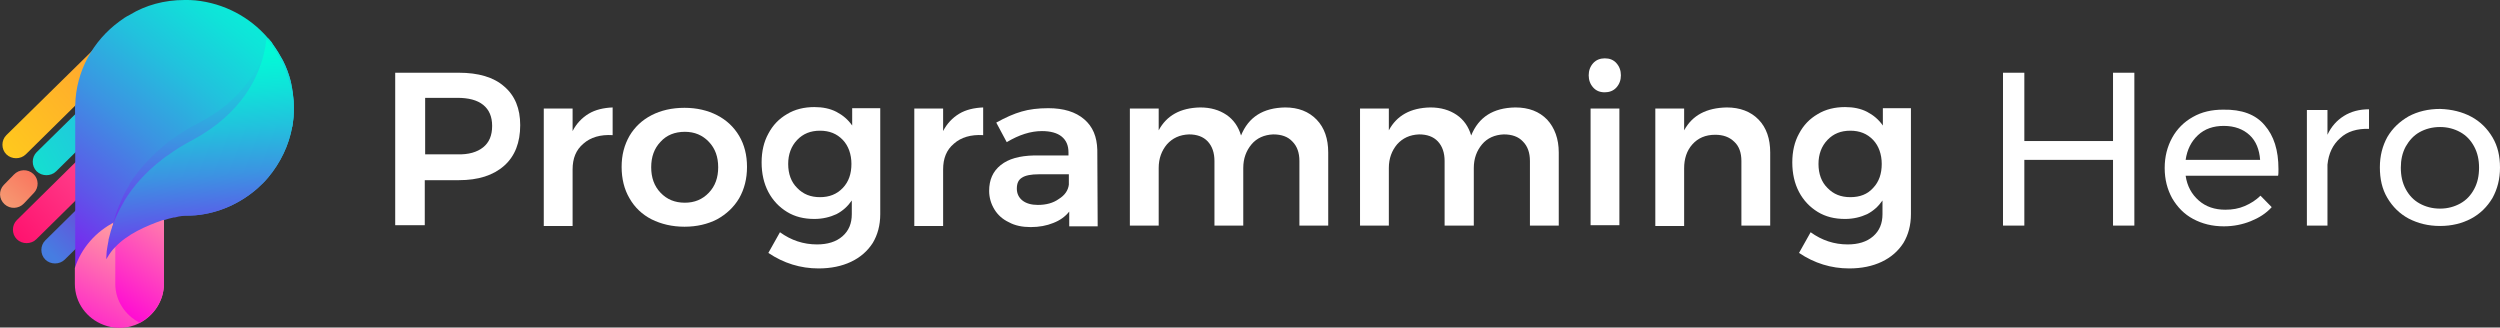 <svg width="229" height="30" viewBox="0 0 229 30" fill="none" xmlns="http://www.w3.org/2000/svg">
<rect x="0" y="0" width="229" height="30" fill="#333333" stroke="none"/>
<path d="M11.141 3.755C10.661 3.281 9.839 3.281 9.359 3.755L0.583 12.379C0.103 12.853 0.103 13.664 0.583 14.138C1.063 14.611 1.885 14.611 2.365 14.138L11.107 5.513C11.621 5.04 11.621 4.228 11.141 3.755Z" fill="url(#paint0_linear_1343_16754)"/>
<path d="M13.782 14.273C13.302 13.8 12.479 13.8 11.999 14.273L4.149 22.018C3.669 22.492 3.669 23.303 4.149 23.777C4.629 24.251 5.452 24.251 5.932 23.777L13.782 16.032C14.262 15.558 14.262 14.747 13.782 14.273Z" fill="url(#paint1_linear_1343_16754)"/>
<path d="M15.29 3.957C14.81 3.483 13.987 3.483 13.507 3.957L3.36 13.934C2.88 14.408 2.88 15.219 3.36 15.693C3.84 16.166 4.663 16.166 5.143 15.693L15.256 5.715C15.77 5.208 15.77 4.43 15.29 3.957Z" fill="url(#paint2_linear_1343_16754)"/>
<path d="M10.56 13.021C10.08 12.548 9.257 12.548 8.777 13.021L1.544 20.158C1.064 20.631 1.064 21.443 1.544 21.916C2.023 22.39 2.846 22.39 3.326 21.916L10.56 14.78C11.04 14.273 11.04 13.495 10.56 13.021Z" fill="url(#paint3_linear_1343_16754)"/>
<path d="M3.052 15.93C2.537 15.456 1.749 15.49 1.269 15.997L0.343 16.944C-0.137 17.452 -0.102 18.23 0.412 18.703C0.926 19.177 1.715 19.143 2.195 18.635L3.12 17.655C3.566 17.181 3.566 16.403 3.052 15.93Z" fill="url(#paint4_linear_1343_16754)"/>
<path d="M14.947 9.64V24.454C14.947 26.618 13.13 28.377 10.936 28.411C8.742 28.411 6.959 26.686 6.891 24.555V24.521C6.891 24.487 6.891 24.487 6.891 24.454V9.64H14.947Z" fill="url(#paint5_linear_1343_16754)"/>
<path d="M26.911 9.876C26.911 10.451 26.877 11.026 26.774 11.567C26.465 13.326 25.677 14.915 24.58 16.235C24.271 16.607 23.963 16.911 23.586 17.249C22.043 18.602 20.089 19.515 17.929 19.718C17.758 19.718 17.621 19.752 17.449 19.752C17.346 19.752 17.244 19.752 17.141 19.752C17.107 19.752 17.072 19.752 17.038 19.752C17.004 19.752 16.935 19.752 16.901 19.752C16.558 19.752 16.25 19.752 15.907 19.718C15.804 19.718 15.735 19.684 15.632 19.684H15.598C15.495 19.651 15.392 19.651 15.255 19.651C15.152 19.617 15.05 19.617 14.947 19.583C14.638 19.515 14.33 19.448 14.021 19.346C13.507 19.177 12.993 19.008 12.513 18.771C12.444 18.737 12.41 18.703 12.341 18.703C12.067 18.568 11.793 18.433 11.553 18.264C11.45 18.196 11.347 18.128 11.244 18.061C11.142 17.993 11.039 17.926 10.936 17.858C10.73 17.723 10.559 17.587 10.387 17.418C10.25 17.317 10.113 17.181 10.01 17.08C8.193 15.389 7.028 13.021 6.891 10.383C6.891 10.214 6.891 10.079 6.891 9.91C6.891 9.808 6.891 9.741 6.891 9.639C6.959 6.494 8.536 3.72 10.936 1.962C11.244 1.725 11.553 1.522 11.896 1.353C13.335 0.474 15.05 0 16.901 0C17.244 0 17.586 0 17.895 0.034C20.535 0.304 22.866 1.556 24.511 3.45C24.546 3.484 24.546 3.517 24.58 3.517C24.614 3.585 24.683 3.619 24.717 3.687C24.82 3.788 24.923 3.923 24.991 4.059C25.334 4.532 25.643 5.039 25.917 5.547C26.225 6.156 26.465 6.798 26.637 7.475C26.808 8.253 26.911 9.064 26.911 9.876Z" fill="url(#paint6_linear_1343_16754)"/>
<path d="M15.016 19.65V26.009C15.016 27.565 14.091 28.918 12.788 29.594C12.24 29.864 11.623 30.034 10.937 30.034C10.423 30.034 9.943 29.932 9.497 29.763C7.954 29.188 6.857 27.734 6.857 26.009V24.555C7.44 22.728 8.777 21.206 10.525 20.327C10.868 20.158 11.245 20.022 11.623 19.887C12.308 19.684 13.062 19.549 13.817 19.549C14.125 19.549 14.434 19.583 14.708 19.616C14.811 19.616 14.879 19.65 14.982 19.65C14.982 19.65 14.982 19.65 15.016 19.65Z" fill="url(#paint7_linear_1343_16754)"/>
<path d="M15.017 19.854V25.976C15.017 27.531 14.091 28.884 12.789 29.561C11.486 28.884 10.56 27.565 10.56 26.009V24.555C10.56 24.521 10.56 24.521 10.56 24.487V20.699C11.623 20.124 12.823 19.786 14.126 19.786C14.229 19.786 14.332 19.786 14.469 19.786C14.606 19.82 14.811 19.82 15.017 19.854C14.983 19.854 15.017 19.854 15.017 19.854Z" fill="url(#paint8_linear_1343_16754)"/>
<path d="M26.911 9.876C26.911 10.451 26.877 11.026 26.774 11.567C26.363 12.819 25.711 13.969 24.889 14.949C24.58 15.321 24.271 15.626 23.894 15.964C22.352 17.317 20.398 18.23 18.238 18.433C17.895 18.433 17.621 18.467 17.347 18.467C17.312 18.467 17.278 18.467 17.244 18.467C17.141 18.467 17.072 18.501 16.97 18.501C16.764 18.535 16.524 18.568 16.318 18.636H16.284H16.25H16.215C15.941 18.704 15.633 18.771 15.324 18.873H15.29H15.255C15.153 18.907 15.05 18.94 14.981 18.974C14.673 19.076 14.364 19.177 14.056 19.312C13.918 19.38 13.747 19.448 13.61 19.482C13.37 19.583 13.13 19.718 12.89 19.82C11.999 20.293 11.176 20.902 10.593 21.646C10.456 21.815 10.353 21.984 10.216 22.187C10.182 22.255 10.148 22.289 10.113 22.356C10.113 22.356 10.113 22.086 10.148 21.646C10.182 21.477 10.182 21.274 10.25 21.037C10.285 20.902 10.319 20.767 10.353 20.598C10.353 20.564 10.353 20.564 10.353 20.53C10.387 20.462 10.387 20.361 10.422 20.293C10.525 19.887 10.662 19.414 10.867 18.94C10.867 18.94 10.867 18.94 10.867 18.907C11.005 18.602 11.142 18.298 11.279 17.959C11.45 17.621 11.656 17.283 11.862 16.911C11.862 16.911 11.862 16.911 11.862 16.877C11.862 16.877 11.862 16.877 11.862 16.843C12.582 15.727 13.576 14.543 14.947 13.394C15.05 13.292 15.153 13.225 15.255 13.123C15.393 13.021 15.53 12.886 15.701 12.785C15.735 12.785 15.735 12.751 15.77 12.751C16.455 12.244 17.209 11.77 18.067 11.33C21.94 9.369 23.654 6.528 24.409 4.16C24.477 3.957 24.546 3.721 24.58 3.518C24.614 3.585 24.683 3.619 24.717 3.687C24.82 3.788 24.923 3.923 24.991 4.059C25.334 4.532 25.643 5.04 25.917 5.547C26.226 6.156 26.465 6.798 26.637 7.475C26.808 8.253 26.911 9.064 26.911 9.876Z" fill="url(#paint9_linear_1343_16754)"/>
<path d="M26.911 9.876C26.911 10.451 26.877 11.026 26.774 11.568C26.466 13.326 25.677 14.916 24.58 16.235C24.272 16.607 23.963 16.911 23.586 17.25C22.043 18.602 20.089 19.516 17.93 19.719C17.587 19.719 17.312 19.752 17.038 19.752C17.004 19.752 16.97 19.752 16.935 19.752C16.833 19.752 16.764 19.786 16.661 19.786C16.456 19.82 16.215 19.854 16.01 19.922H15.976H15.941H15.907C15.633 19.989 15.324 20.057 15.016 20.158C15.016 20.158 15.016 20.158 14.981 20.158H14.947H14.913C13.37 20.699 11.656 21.444 10.525 22.661C10.251 22.932 10.045 23.236 9.839 23.574C9.805 23.642 9.771 23.676 9.736 23.743C9.736 23.743 9.736 23.473 9.771 23.033C9.805 22.763 9.873 22.39 9.942 22.018C9.942 21.985 9.942 21.985 9.942 21.951C10.011 21.714 10.079 21.444 10.148 21.173C10.216 20.936 10.319 20.666 10.422 20.395C10.422 20.395 10.422 20.395 10.422 20.361C10.662 19.752 11.005 19.076 11.416 18.366C11.416 18.366 11.416 18.366 11.416 18.332C11.416 18.332 11.416 18.298 11.45 18.298C12.205 17.081 13.302 15.795 14.844 14.611C14.981 14.51 15.118 14.375 15.29 14.273C15.324 14.273 15.324 14.239 15.358 14.239C16.044 13.732 16.798 13.259 17.655 12.819C22.283 10.316 23.86 6.832 24.306 4.262C24.34 4.025 24.375 3.789 24.409 3.552C24.443 3.586 24.443 3.619 24.477 3.619C24.512 3.687 24.58 3.721 24.614 3.789C24.717 3.89 24.82 4.025 24.889 4.161C25.232 4.634 25.54 5.141 25.814 5.649C26.123 6.258 26.363 6.9 26.534 7.577C26.808 8.253 26.911 9.065 26.911 9.876Z" fill="url(#paint10_linear_1343_16754)"/>
<path d="M46.177 7.914C47.171 8.759 47.651 9.943 47.651 11.465C47.651 13.054 47.171 14.306 46.177 15.185C45.183 16.065 43.812 16.504 42.029 16.504H38.909V20.631H36.201V6.662H42.029C43.812 6.662 45.217 7.068 46.177 7.914ZM44.257 13.494C44.806 13.054 45.08 12.412 45.08 11.533C45.08 10.687 44.806 10.044 44.257 9.605C43.709 9.165 42.92 8.962 41.892 8.962H38.944V14.137H41.892C42.92 14.171 43.709 13.934 44.257 13.494Z" fill="white"/>
<path d="M53.924 10.417C54.541 10.045 55.296 9.876 56.118 9.842V12.378C54.987 12.311 54.096 12.581 53.444 13.156C52.759 13.731 52.45 14.509 52.45 15.524V20.699H49.81V9.943H52.45V12.006C52.793 11.33 53.307 10.789 53.924 10.417Z" fill="white"/>
<path d="M65.683 10.552C66.54 10.992 67.226 11.635 67.706 12.446C68.186 13.258 68.426 14.205 68.426 15.287C68.426 16.37 68.186 17.317 67.706 18.162C67.226 18.974 66.54 19.617 65.683 20.09C64.826 20.53 63.832 20.767 62.701 20.767C61.569 20.767 60.575 20.53 59.684 20.09C58.827 19.651 58.141 19.008 57.661 18.162C57.181 17.351 56.941 16.37 56.941 15.287C56.941 14.205 57.181 13.292 57.661 12.446C58.141 11.635 58.827 10.992 59.684 10.552C60.541 10.113 61.535 9.876 62.701 9.876C63.832 9.876 64.826 10.113 65.683 10.552ZM60.507 12.988C59.924 13.596 59.65 14.374 59.65 15.321C59.65 16.268 59.924 17.046 60.507 17.655C61.09 18.264 61.809 18.568 62.735 18.568C63.626 18.568 64.346 18.264 64.929 17.655C65.512 17.046 65.786 16.268 65.786 15.321C65.786 14.374 65.512 13.596 64.929 12.988C64.346 12.379 63.626 12.074 62.735 12.074C61.809 12.074 61.055 12.379 60.507 12.988Z" fill="white"/>
<path d="M80.631 9.943V19.616C80.631 20.631 80.391 21.51 79.945 22.254C79.465 22.998 78.814 23.573 77.957 23.979C77.1 24.385 76.106 24.588 74.975 24.588C73.329 24.588 71.786 24.114 70.381 23.167L71.444 21.273C72.472 22.017 73.603 22.389 74.837 22.389C75.797 22.389 76.586 22.153 77.168 21.645C77.751 21.138 78.025 20.462 78.025 19.616V18.365C77.648 18.906 77.203 19.312 76.62 19.616C76.037 19.887 75.352 20.056 74.597 20.056C73.638 20.056 72.815 19.853 72.095 19.413C71.375 18.973 70.792 18.365 70.381 17.587C69.969 16.809 69.764 15.896 69.764 14.881C69.764 13.866 69.969 12.987 70.381 12.243C70.792 11.465 71.341 10.89 72.095 10.45C72.815 10.011 73.672 9.808 74.597 9.808C75.352 9.808 76.037 9.943 76.62 10.247C77.203 10.552 77.683 10.958 78.06 11.499V9.909H80.631V9.943ZM77.203 17.215C77.751 16.64 77.991 15.896 77.991 15.016C77.991 14.137 77.717 13.359 77.203 12.818C76.654 12.243 75.969 11.972 75.112 11.972C74.254 11.972 73.569 12.243 73.02 12.818C72.472 13.393 72.198 14.137 72.198 15.016C72.198 15.929 72.472 16.674 73.02 17.215C73.569 17.79 74.254 18.06 75.112 18.06C75.969 18.06 76.654 17.79 77.203 17.215Z" fill="white"/>
<path d="M87.864 10.417C88.481 10.045 89.235 9.876 90.058 9.842V12.378C88.927 12.311 88.035 12.581 87.384 13.156C86.698 13.731 86.39 14.509 86.39 15.524V20.699H83.75V9.943H86.39V12.006C86.733 11.33 87.247 10.789 87.864 10.417Z" fill="white"/>
<path d="M97.942 20.666V19.38C97.565 19.854 97.085 20.192 96.468 20.429C95.885 20.666 95.199 20.801 94.411 20.801C93.656 20.801 92.971 20.666 92.422 20.361C91.84 20.09 91.394 19.685 91.085 19.177C90.777 18.67 90.606 18.095 90.606 17.486C90.606 16.472 90.948 15.694 91.668 15.119C92.388 14.544 93.382 14.273 94.719 14.239H97.873V13.969C97.873 13.326 97.667 12.853 97.256 12.514C96.845 12.176 96.228 12.007 95.439 12.007C94.411 12.007 93.348 12.345 92.217 13.022L91.257 11.229C92.114 10.756 92.868 10.418 93.588 10.215C94.274 10.012 95.096 9.91 96.022 9.91C97.427 9.91 98.525 10.248 99.313 10.925C100.101 11.601 100.479 12.514 100.513 13.732L100.547 20.733H97.942V20.666ZM96.982 18.23C97.53 17.892 97.839 17.452 97.907 16.911V15.964H95.165C94.445 15.964 93.931 16.066 93.622 16.269C93.279 16.472 93.142 16.81 93.142 17.283C93.142 17.723 93.314 18.095 93.656 18.366C93.999 18.636 94.479 18.771 95.062 18.771C95.816 18.771 96.468 18.602 96.982 18.23Z" fill="white"/>
<path d="M120.603 10.958C121.322 11.702 121.665 12.717 121.665 13.968V20.665H119.026V14.746C119.026 14.002 118.82 13.393 118.374 12.953C117.963 12.514 117.38 12.311 116.626 12.311C115.803 12.345 115.118 12.649 114.638 13.224C114.158 13.799 113.883 14.509 113.883 15.389V20.665H111.244V14.746C111.244 14.002 111.038 13.393 110.627 12.953C110.215 12.514 109.632 12.311 108.913 12.311C108.056 12.345 107.404 12.649 106.89 13.224C106.41 13.799 106.136 14.509 106.136 15.389V20.665H103.496V9.943H106.136V11.939C106.856 10.586 108.124 9.876 109.941 9.842C110.901 9.842 111.689 10.079 112.341 10.518C112.992 10.958 113.438 11.601 113.678 12.412C114.363 10.721 115.7 9.876 117.723 9.842C118.923 9.842 119.883 10.214 120.603 10.958Z" fill="white"/>
<path d="M141.719 10.958C142.404 11.702 142.782 12.717 142.782 13.968V20.665H140.142V14.746C140.142 14.002 139.936 13.393 139.491 12.953C139.079 12.514 138.496 12.311 137.742 12.311C136.919 12.345 136.234 12.649 135.754 13.224C135.274 13.799 135 14.509 135 15.389V20.665H132.326V14.746C132.326 14.002 132.12 13.393 131.709 12.953C131.297 12.514 130.715 12.311 129.995 12.311C129.138 12.345 128.486 12.649 127.972 13.224C127.492 13.799 127.218 14.509 127.218 15.389V20.665H124.578V9.943H127.218V11.939C127.938 10.586 129.206 9.876 131.023 9.842C131.983 9.842 132.771 10.079 133.423 10.518C134.074 10.958 134.52 11.601 134.76 12.412C135.445 10.721 136.782 9.876 138.805 9.842C140.039 9.842 140.999 10.214 141.719 10.958Z" fill="white"/>
<path d="M148.062 5.783C148.336 6.088 148.474 6.46 148.474 6.9C148.474 7.339 148.336 7.711 148.062 8.016C147.788 8.32 147.411 8.455 146.999 8.455C146.554 8.455 146.211 8.32 145.937 8.016C145.663 7.711 145.525 7.339 145.525 6.9C145.525 6.46 145.663 6.088 145.937 5.783C146.211 5.479 146.588 5.344 146.999 5.344C147.445 5.344 147.788 5.479 148.062 5.783ZM145.697 9.944H148.336V20.631H145.697V9.944Z" fill="white"/>
<path d="M161.089 10.958C161.809 11.702 162.151 12.717 162.151 13.968V20.665H159.512V14.746C159.512 14.002 159.306 13.393 158.86 12.987C158.415 12.547 157.832 12.345 157.112 12.345C156.221 12.345 155.535 12.649 155.021 13.224C154.507 13.799 154.267 14.543 154.267 15.422V20.699H151.627V9.943H154.267V11.939C155.021 10.552 156.324 9.876 158.175 9.842C159.375 9.842 160.369 10.214 161.089 10.958Z" fill="white"/>
<path d="M175.041 9.943V19.616C175.041 20.631 174.801 21.51 174.355 22.254C173.875 22.998 173.224 23.573 172.367 23.979C171.51 24.385 170.516 24.588 169.385 24.588C167.739 24.588 166.196 24.114 164.791 23.167L165.854 21.273C166.882 22.017 168.013 22.389 169.247 22.389C170.207 22.389 170.996 22.153 171.579 21.645C172.161 21.138 172.436 20.462 172.436 19.616V18.365C172.059 18.906 171.613 19.312 171.03 19.616C170.447 19.887 169.762 20.056 169.008 20.056C168.048 20.056 167.225 19.853 166.505 19.413C165.785 18.973 165.202 18.365 164.791 17.587C164.38 16.809 164.174 15.896 164.174 14.881C164.174 13.866 164.38 12.987 164.791 12.243C165.202 11.465 165.751 10.89 166.505 10.45C167.225 10.011 168.082 9.808 169.008 9.808C169.762 9.808 170.447 9.943 171.03 10.247C171.613 10.552 172.093 10.958 172.47 11.499V9.909H175.041V9.943ZM171.579 17.215C172.127 16.64 172.367 15.896 172.367 15.016C172.367 14.137 172.093 13.359 171.579 12.818C171.03 12.243 170.344 11.972 169.487 11.972C168.63 11.972 167.945 12.243 167.396 12.818C166.848 13.393 166.574 14.137 166.574 15.016C166.574 15.929 166.848 16.674 167.396 17.215C167.945 17.79 168.63 18.06 169.487 18.06C170.379 18.06 171.064 17.79 171.579 17.215Z" fill="white"/>
<path d="M183.475 6.662H185.429V12.919H193.553V6.662H195.507V20.664H193.553V14.644H185.429V20.664H183.475V6.662Z" fill="white"/>
<path d="M207.438 11.465C208.295 12.446 208.707 13.765 208.707 15.49C208.707 15.761 208.707 15.963 208.672 16.099H200.205C200.342 17.046 200.753 17.79 201.405 18.365C202.056 18.94 202.879 19.21 203.839 19.21C204.49 19.21 205.073 19.109 205.621 18.872C206.17 18.635 206.65 18.331 207.061 17.925L208.09 18.974C207.575 19.549 206.924 19.954 206.17 20.259C205.416 20.563 204.593 20.732 203.702 20.732C202.639 20.732 201.713 20.496 200.891 20.056C200.068 19.616 199.451 18.974 198.971 18.162C198.525 17.35 198.285 16.437 198.285 15.389C198.285 14.34 198.525 13.427 198.971 12.615C199.416 11.803 200.068 11.161 200.856 10.721C201.679 10.248 202.605 10.045 203.633 10.045C205.347 10.011 206.616 10.484 207.438 11.465ZM207.027 14.644C206.958 13.697 206.65 12.919 206.067 12.378C205.484 11.837 204.696 11.533 203.702 11.533C202.742 11.533 201.953 11.803 201.336 12.378C200.719 12.953 200.342 13.697 200.205 14.644H207.027Z" fill="white"/>
<path d="M214.704 10.62C215.356 10.214 216.11 10.011 217.001 10.011V11.803C215.904 11.77 215.013 12.04 214.362 12.649C213.676 13.258 213.299 14.069 213.196 15.084V20.665H211.311V10.078H213.196V12.345C213.539 11.6 214.053 11.025 214.704 10.62Z" fill="white"/>
<path d="M226.361 10.688C227.184 11.127 227.835 11.77 228.315 12.582C228.795 13.393 229 14.307 229 15.355C229 16.404 228.76 17.317 228.315 18.129C227.835 18.94 227.184 19.583 226.361 20.023C225.538 20.462 224.578 20.699 223.515 20.699C222.418 20.699 221.493 20.462 220.636 20.023C219.813 19.583 219.162 18.94 218.682 18.129C218.202 17.317 217.996 16.404 217.996 15.321C217.996 14.273 218.236 13.36 218.682 12.548C219.162 11.736 219.813 11.127 220.636 10.654C221.459 10.214 222.418 9.978 223.515 9.978C224.578 10.011 225.538 10.248 226.361 10.688ZM221.63 12.108C221.081 12.413 220.67 12.886 220.362 13.427C220.053 14.002 219.916 14.645 219.916 15.355C219.916 16.099 220.053 16.742 220.362 17.317C220.67 17.892 221.081 18.331 221.63 18.636C222.178 18.94 222.795 19.109 223.515 19.109C224.201 19.109 224.818 18.94 225.367 18.636C225.915 18.331 226.326 17.892 226.635 17.317C226.944 16.742 227.081 16.099 227.081 15.355C227.081 14.645 226.944 14.002 226.635 13.427C226.326 12.852 225.915 12.413 225.367 12.108C224.818 11.804 224.201 11.635 223.515 11.635C222.795 11.635 222.178 11.804 221.63 12.108Z" fill="white"/>
<defs>
<linearGradient id="paint0_linear_1343_16754" x1="12.499" y1="3.531" x2="-1.729" y2="15.472" gradientUnits="userSpaceOnUse">
<stop offset="1.38522e-07" stop-color="#FF9C35"/>
<stop offset="1" stop-color="#FFD019"/>
</linearGradient>
<linearGradient id="paint1_linear_1343_16754" x1="11.637" y1="16.598" x2="4.565" y2="23.18" gradientUnits="userSpaceOnUse">
<stop offset="1.38522e-07" stop-color="#8623D6"/>
<stop offset="1" stop-color="#467DE1"/>
</linearGradient>
<linearGradient id="paint2_linear_1343_16754" x1="21.679" y1="3.654" x2="-3.347" y2="16.491" gradientUnits="userSpaceOnUse">
<stop offset="1.38522e-07" stop-color="#4289FF"/>
<stop offset="1" stop-color="#07F8C3"/>
</linearGradient>
<linearGradient id="paint3_linear_1343_16754" x1="12.105" y1="12.394" x2="1.422" y2="21.591" gradientUnits="userSpaceOnUse">
<stop offset="1.38522e-07" stop-color="#FF589B"/>
<stop offset="1" stop-color="#FF136F"/>
</linearGradient>
<linearGradient id="paint4_linear_1343_16754" x1="4.805" y1="13.99" x2="0.123" y2="19.191" gradientUnits="userSpaceOnUse">
<stop offset="1.38522e-07" stop-color="#FC5E51"/>
<stop offset="1" stop-color="#F59E75"/>
</linearGradient>
<linearGradient id="paint5_linear_1343_16754" x1="4.073" y1="26.227" x2="26.934" y2="-3.035" gradientUnits="userSpaceOnUse">
<stop offset="0.001" stop-color="#8D00F3"/>
<stop offset="0.042" stop-color="#850FF1"/>
<stop offset="0.25" stop-color="#5D57E9"/>
<stop offset="0.447" stop-color="#3C93E2"/>
<stop offset="0.626" stop-color="#22C1DD"/>
<stop offset="0.783" stop-color="#0FE3D9"/>
<stop offset="0.913" stop-color="#04F8D7"/>
<stop offset="1" stop-color="#00FFD6"/>
</linearGradient>
<linearGradient id="paint6_linear_1343_16754" x1="3.892" y1="26.083" x2="26.751" y2="-3.177" gradientUnits="userSpaceOnUse">
<stop offset="0.001" stop-color="#8D00F3"/>
<stop offset="0.042" stop-color="#850FF1"/>
<stop offset="0.25" stop-color="#5D57E9"/>
<stop offset="0.447" stop-color="#3C93E2"/>
<stop offset="0.626" stop-color="#22C1DD"/>
<stop offset="0.783" stop-color="#0FE3D9"/>
<stop offset="0.913" stop-color="#04F8D7"/>
<stop offset="1" stop-color="#00FFD6"/>
</linearGradient>
<linearGradient id="paint7_linear_1343_16754" x1="6.94" y1="32.655" x2="15.009" y2="18.039" gradientUnits="userSpaceOnUse">
<stop stop-color="#FF00D7"/>
<stop offset="1" stop-color="#FFD58D"/>
</linearGradient>
<linearGradient id="paint8_linear_1343_16754" x1="9.481" y1="28.463" x2="19.372" y2="14.64" gradientUnits="userSpaceOnUse">
<stop stop-color="#FF00D7"/>
<stop offset="1" stop-color="#FFD58D"/>
</linearGradient>
<linearGradient id="paint9_linear_1343_16754" x1="18.06" y1="24.042" x2="19.399" y2="-0.463" gradientUnits="userSpaceOnUse">
<stop offset="0.001" stop-color="#8D00F3"/>
<stop offset="0.042" stop-color="#850FF1"/>
<stop offset="0.25" stop-color="#5D57E9"/>
<stop offset="0.447" stop-color="#3C93E2"/>
<stop offset="0.626" stop-color="#22C1DD"/>
<stop offset="0.783" stop-color="#0FE3D9"/>
<stop offset="0.913" stop-color="#04F8D7"/>
<stop offset="1" stop-color="#00FFD6"/>
</linearGradient>
<linearGradient id="paint10_linear_1343_16754" x1="18.992" y1="26.323" x2="17.495" y2="3.47" gradientUnits="userSpaceOnUse">
<stop offset="0.001" stop-color="#8D00F3"/>
<stop offset="0.042" stop-color="#850FF1"/>
<stop offset="0.25" stop-color="#5D57E9"/>
<stop offset="0.447" stop-color="#3C93E2"/>
<stop offset="0.626" stop-color="#22C1DD"/>
<stop offset="0.783" stop-color="#0FE3D9"/>
<stop offset="0.913" stop-color="#04F8D7"/>
<stop offset="1" stop-color="#00FFD6"/>
</linearGradient>
</defs>
</svg>
